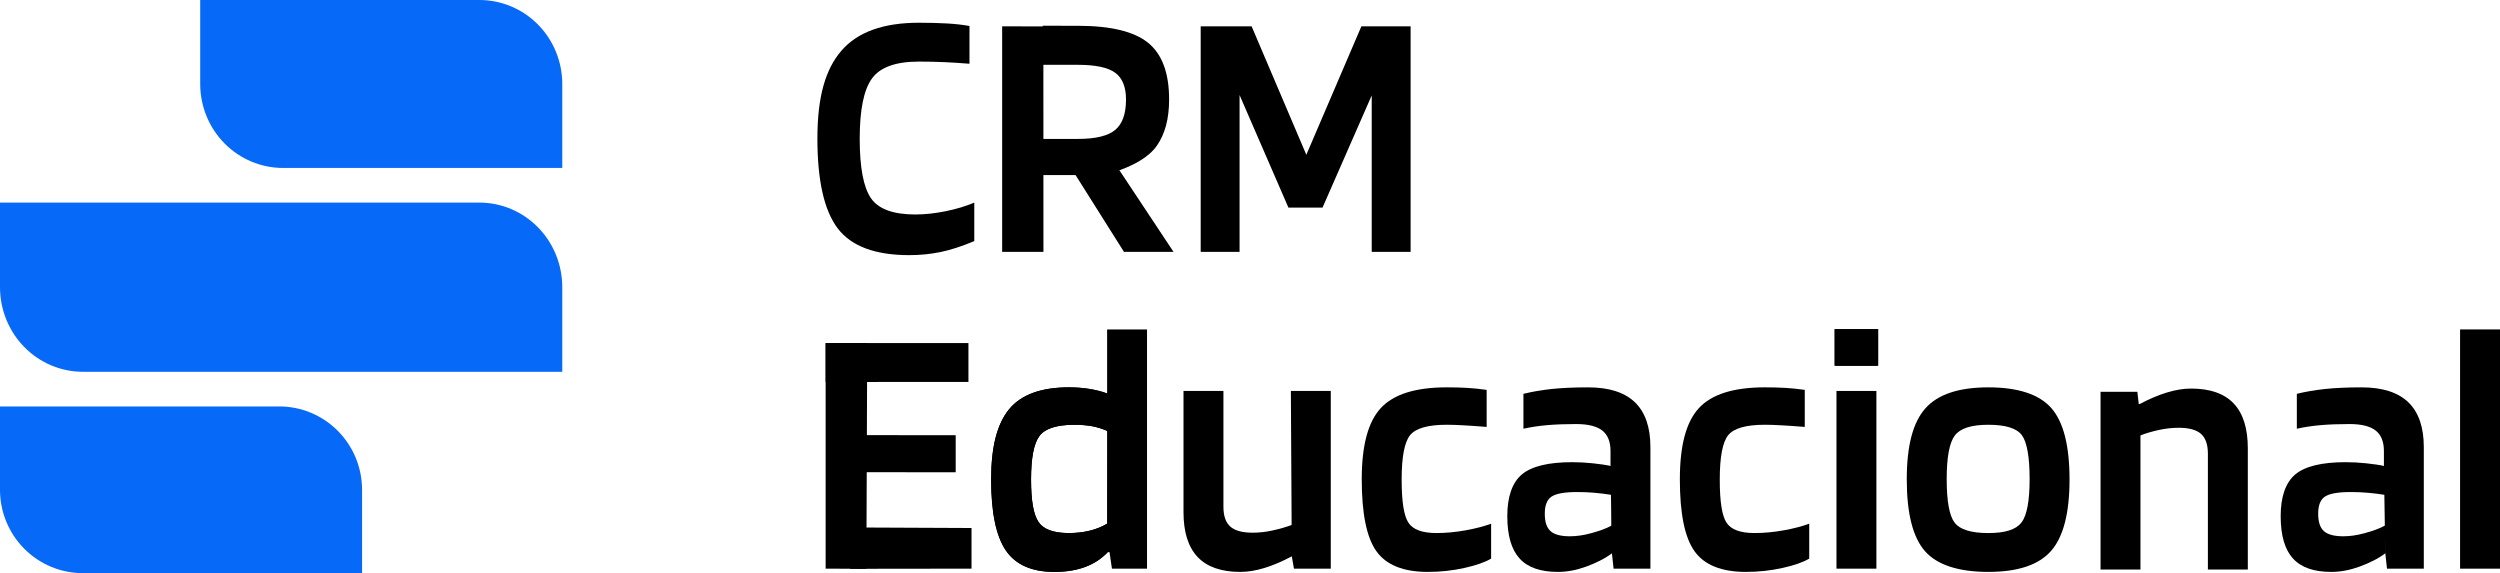 <?xml version="1.0" encoding="UTF-8"?>
<svg id="Layer_1" data-name="Layer 1" xmlns="http://www.w3.org/2000/svg" viewBox="0 0 1802.34 413.2">
  <defs>
    <style>
      .cls-1 {
        fill: #0669f7;
      }
    </style>
  </defs>
  <path class="cls-1" d="M201.21,293.02H0v60.09C0,369.04,6.29,384.33,17.49,395.6s26.38,17.6,42.22,17.6h201.31v-60.09c0-7.9-1.55-15.72-4.55-23.02-3.01-7.3-7.41-13.93-12.97-19.51-5.55-5.58-12.15-10-19.4-13.02-7.25-3.01-15.03-4.56-22.88-4.55Z"/>
  <path class="cls-1" d="M345.54,146.05H0v60.99c0,16.18,6.29,31.69,17.49,43.13,11.2,11.44,26.39,17.86,42.22,17.86H405.36v-60.99c0-8.02-1.55-15.96-4.55-23.36-3.01-7.41-7.41-14.13-12.97-19.8-5.56-5.66-12.15-10.16-19.41-13.21-7.26-3.06-15.03-4.63-22.88-4.61Z"/>
  <path class="cls-1" d="M345.65,0H144.34V60.54c0,16.06,6.29,31.45,17.49,42.81,11.2,11.35,26.38,17.73,42.22,17.73h201.31V60.54c0-7.95-1.54-15.82-4.55-23.17-3-7.35-7.4-14.02-12.94-19.64-5.54-5.62-12.13-10.08-19.37-13.12-7.24-3.04-15.01-4.61-22.85-4.61Z"/>
  <path d="M659.98,154.62c6.78,0,14.01-.77,21.71-2.33,7.69-1.56,14.6-3.63,20.71-6.23v27.76c-9.1,3.8-17.24,6.45-24.43,7.9-7.19,1.47-14.68,2.22-22.46,2.22-24.64,0-41.84-6.45-51.59-19.32-9.76-12.88-14.63-34.46-14.63-64.71s5.78-50.01,17.36-63.41c11.57-13.4,30.19-20.11,55.82-20.11,7.61,0,14.39,.18,20.34,.52,5.96,.35,11.33,.96,16.12,1.82v27.23c-6.29-.52-12.36-.9-18.23-1.17-5.88-.25-11.94-.39-18.23-.39-16.7,0-27.99,4.06-33.86,12.2-5.89,8.13-8.82,22.57-8.82,43.31s2.69,35.05,8.07,42.92c5.38,7.88,16.09,11.8,32.12,11.8Z"/>
  <path d="M752.25,181.59h-29.76V18.98l29.71,.06,.05,162.56Z"/>
  <path d="M751.39,126.22l.39-107.67,25.35,.05c23.6,0,40.47,4.08,50.57,12.25,10.1,8.17,15.16,21.79,15.16,40.9,0,13.73-2.94,24.8-8.79,33.22-5.86,8.44-16.66,14.01-26.62,17.6-10.23,3.69-32.36,3.65-32.36,3.65h-23.7Zm60.39-54.47c0-9.03-2.59-15.46-7.76-19.28-5.19-3.82-14.15-5.74-26.88-5.74h-25.74v53.42h25.74c12.74,0,21.7-2.18,26.88-6.51,5.18-4.35,7.76-11.64,7.76-21.9Z"/>
  <path d="M806.84,122.46l39.2,59.13h-35.72l-34.98-55.49s43.09-6.91,31.51-3.63Z"/>
  <path d="M1016.96,18.98V181.59h-28.04V68.77l-35.47,80.92h-24.57l-35.23-81.17v113.07h-28.03V18.98h36.72l39.44,92.6,39.69-92.6h35.48Z"/>
  <path d="M595.25,275.38l-.02-28.03h102.95v28.01l-102.93,.02Z"/>
  <path d="M619.62,313.71l69.38,.04v26.72l-69.38-.04v-26.72Z"/>
  <path d="M700.41,380.66v29.3l-87.49,.11,.07-29.81,87.42,.4Z"/>
  <path d="M624.59,410.07l-29.36-.11V247.35l29.98-.02-.61,162.74Z"/>
  <path d="M798.65,398.04c-4.63,4.85-10.13,8.43-16.5,10.76-6.37,2.33-13.69,3.51-21.95,3.51-16.38,0-28.08-5.19-35.1-15.56-7.04-10.37-10.55-27.4-10.55-51.1s4.35-40.23,13.03-50.71c8.67-10.46,23.03-15.69,43.04-15.69,5.29,0,10.3,.39,15.01,1.17,4.71,.78,8.89,1.86,12.53,3.24l.5,114.38Zm-24.07-91.81c-12.73,0-21.13,2.69-25.17,8.04-4.06,5.36-6.08,15.82-6.08,31.38s1.78,25.25,5.33,30.61c3.56,5.36,10.88,8.04,21.96,8.04,5.29,0,10.25-.56,14.89-1.68,4.63-1.13,8.84-2.81,12.65-5.07v-66.92c-3.48-1.54-7.11-2.67-10.91-3.37-3.8-.68-8.02-1.04-12.66-1.04Z"/>
  <path d="M798.15,237.5h28.78v172.47h-25.3l-1.74-11.93h-1.24c-4.63,4.85-10.13,8.43-16.5,10.76-6.37,2.33-13.69,3.51-21.95,3.51-16.38,0-28.08-5.19-35.1-15.56-7.04-10.37-10.55-27.4-10.55-51.1s4.35-40.23,13.03-50.71c8.67-10.46,23.03-15.69,43.04-15.69,5.29,0,10.3,.39,15.01,1.17,4.71,.78,8.89,1.86,12.53,3.24v-46.16Zm-23.57,68.73c-12.73,0-21.13,2.69-25.17,8.04-4.06,5.36-6.08,15.82-6.08,31.38s1.78,25.25,5.33,30.61c3.56,5.36,10.88,8.04,21.96,8.04,5.29,0,10.25-.56,14.89-1.68,4.63-1.13,8.84-2.81,12.65-5.07v-66.92c-3.48-1.54-7.11-2.67-10.91-3.37-3.8-.68-8.02-1.04-12.66-1.04Z"/>
  <path d="M930.63,281.85h28.77v128.12h-26.54l-1.55-8.79-.68-119.33Z"/>
  <path d="M894.16,412.31c-13.72,0-23.98-3.6-30.76-10.76-6.78-7.18-10.17-17.94-10.17-32.29v-87.41h28.78v83.52c0,6.57,1.65,11.32,4.95,14.26,3.31,2.94,8.68,4.41,16.12,4.41,4.64,0,9.35-.52,14.15-1.56,4.8-1.04,10.76-2.67,14.9-4.39l-.26,23.07h-.74c-6.78,3.63-13.28,6.4-19.48,8.29-6.2,1.9-12.03,2.86-17.49,2.86Z"/>
  <path d="M1075,377.55v25.16c-4.3,2.6-10.71,4.84-19.22,6.74-8.52,1.9-17.32,2.86-26.42,2.86-17.53,0-29.86-4.94-36.97-14.79-7.11-9.85-10.66-27.14-10.66-51.87s4.59-41.54,13.76-51.48c9.18-9.94,25.01-14.92,47.51-14.92,5.46,0,10.38,.14,14.77,.39,4.38,.27,9.05,.73,14.01,1.43v26.71c-6.44-.52-12.08-.91-16.87-1.17-4.8-.27-8.76-.39-11.91-.39-13.55,0-22.36,2.51-26.42,7.52-4.05,5.01-6.08,15.65-6.08,31.9s1.62,26.11,4.85,31.13c3.22,5.02,9.96,7.52,20.22,7.52,6.78,0,13.77-.65,20.97-1.95,7.18-1.29,13.35-2.89,18.47-4.8Z"/>
  <path d="M1123.12,412.31c-12.57,0-21.79-3.24-27.65-9.73-5.88-6.48-8.81-16.64-8.81-30.48s3.5-24.2,10.54-30.09c7.03-5.88,19.14-8.81,36.34-8.81,4.8,0,9.68,.27,14.64,.79,4.95,.52,9.97,1.2,13.61,2.07l.72,62.51c-5.29,4.15-12.31,7.48-19.18,9.98-6.87,2.49-13.6,3.76-20.22,3.76Zm13.89-57.58c-8.93,0-15.06,1.08-18.36,3.24-3.31,2.17-4.95,6.27-4.95,12.32s1.36,10.07,4.09,12.57c2.73,2.51,7.4,3.76,14.02,3.76,4.8,0,9.88-.73,15.25-2.2,5.38-1.47,10.84-3.29,14.82-5.54l.32-22.05c-3.97-.7-9.02-1.25-12.89-1.59-3.89-.34-7.98-.52-12.28-.52Z"/>
  <path d="M1161.08,336.05v-10.89c0-6.74-1.99-11.66-5.96-14.78-3.97-3.12-10.26-4.67-18.85-4.67-7.78,0-14.68,.27-20.73,.78-6.03,.52-11.77,1.38-17.24,2.6v-25.16c6.29-1.56,13.11-2.72,20.47-3.51,7.35-.77,16.07-1.16,26.16-1.16,15.06,0,26.3,3.6,33.75,10.76,7.44,7.18,11.16,17.94,11.16,32.29v87.66h-26.54l-1.25-11.41-.98-62.51Z"/>
  <path d="M1304.34,377.55v25.16c-4.3,2.6-10.71,4.84-19.22,6.74-8.52,1.9-17.32,2.86-26.42,2.86-17.53,0-29.86-4.94-36.97-14.79-7.11-9.85-10.66-27.14-10.66-51.87s4.59-41.54,13.76-51.48c9.18-9.94,25.01-14.92,47.51-14.92,5.46,0,10.38,.14,14.77,.39,4.38,.27,9.05,.73,14.01,1.43v26.71c-6.44-.52-12.08-.91-16.87-1.17-4.8-.27-8.76-.39-11.91-.39-13.55,0-22.36,2.51-26.42,7.52-4.05,5.01-6.08,15.65-6.08,31.9s1.62,26.11,4.85,31.13c3.22,5.02,9.96,7.52,20.22,7.52,6.78,0,13.77-.65,20.97-1.95,7.18-1.29,13.35-2.89,18.47-4.8Z"/>
  <path d="M1353.51,263.7h-30.52v-26.2h30.52v26.2Zm-.75,146.27h-28.78v-128.12h28.78v128.12Z"/>
  <path d="M1354.1,237.23v26.42h-31.59v-26.42h31.59Z"/>
  <path d="M1492,345.65c0,24.21-4.42,41.37-13.26,51.48-8.85,10.12-23.95,15.18-45.28,15.18s-36.88-4.98-45.64-14.92c-8.77-9.94-13.16-27.19-13.16-51.74s4.47-41.11,13.4-51.22c8.94-10.11,24.07-15.17,45.4-15.17s36.63,4.98,45.4,14.92c8.76,9.94,13.14,27.1,13.14,51.48Zm-88.56-.25c0,15.91,1.9,26.37,5.7,31.38s11.91,7.52,24.31,7.52,20.05-2.56,23.94-7.65c3.89-5.1,5.84-15.53,5.84-31.25s-1.87-26.63-5.58-31.65c-3.72-5.01-11.79-7.52-24.19-7.52s-20.3,2.6-24.19,7.79c-3.89,5.18-5.83,15.64-5.83,31.38Z"/>
  <path d="M1543.13,314.11v96.48h-28.77v-128.12h26.54l.99,8.81h.74l.5,22.82Z"/>
  <path d="M1579.6,280.13c13.72,0,23.98,3.6,30.76,10.76,6.78,7.18,10.17,17.94,10.17,32.29v87.41h-28.78v-83.52c0-6.57-1.65-11.32-4.95-14.26-3.31-2.94-8.68-4.41-16.12-4.41-4.64,0-9.35,.52-14.15,1.56-4.8,1.04-9.73,2.42-13.87,4.14l-.76-22.82h.74c6.78-3.63,13.28-6.4,19.48-8.29,6.2-1.9,12.03-2.86,17.49-2.86Z"/>
  <path d="M1680.68,412.31c-12.57,0-21.79-3.24-27.65-9.73-5.88-6.48-8.81-16.64-8.81-30.48s3.5-24.2,10.54-30.09c7.03-5.88,19.14-8.81,36.34-8.81,4.8,0,9.68,.27,14.64,.79,4.95,.52,9.97,1.2,13.61,2.07l.72,62.51c-5.29,4.15-12.31,7.48-19.18,9.98-6.87,2.49-13.6,3.76-20.22,3.76Zm13.89-57.58c-8.93,0-15.06,1.08-18.36,3.24-3.31,2.17-4.95,6.27-4.95,12.32s1.36,10.07,4.09,12.57c2.73,2.51,7.4,3.76,14.02,3.76,4.8,0,9.88-.73,15.25-2.2,5.38-1.47,10.84-3.29,14.82-5.54l.32-22.05c-3.97-.7-9.02-1.25-12.89-1.59-3.89-.34-7.98-.52-12.28-.52Z"/>
  <path d="M1718.65,336.05v-10.89c0-6.74-1.99-11.66-5.96-14.78-3.97-3.12-10.26-4.67-18.85-4.67-7.78,0-14.68,.27-20.73,.78-6.03,.52-11.77,1.38-17.24,2.6v-25.16c6.29-1.56,13.11-2.72,20.47-3.51,7.35-.77,16.07-1.16,26.16-1.16,15.06,0,26.3,3.6,33.75,10.76,7.44,7.18,11.16,17.94,11.16,32.29v87.66h-26.54l-1.25-11.41-.98-62.51Z"/>
  <path d="M1773.56,409.97h28.78V237.5h-28.78v172.47Z"/>
</svg>